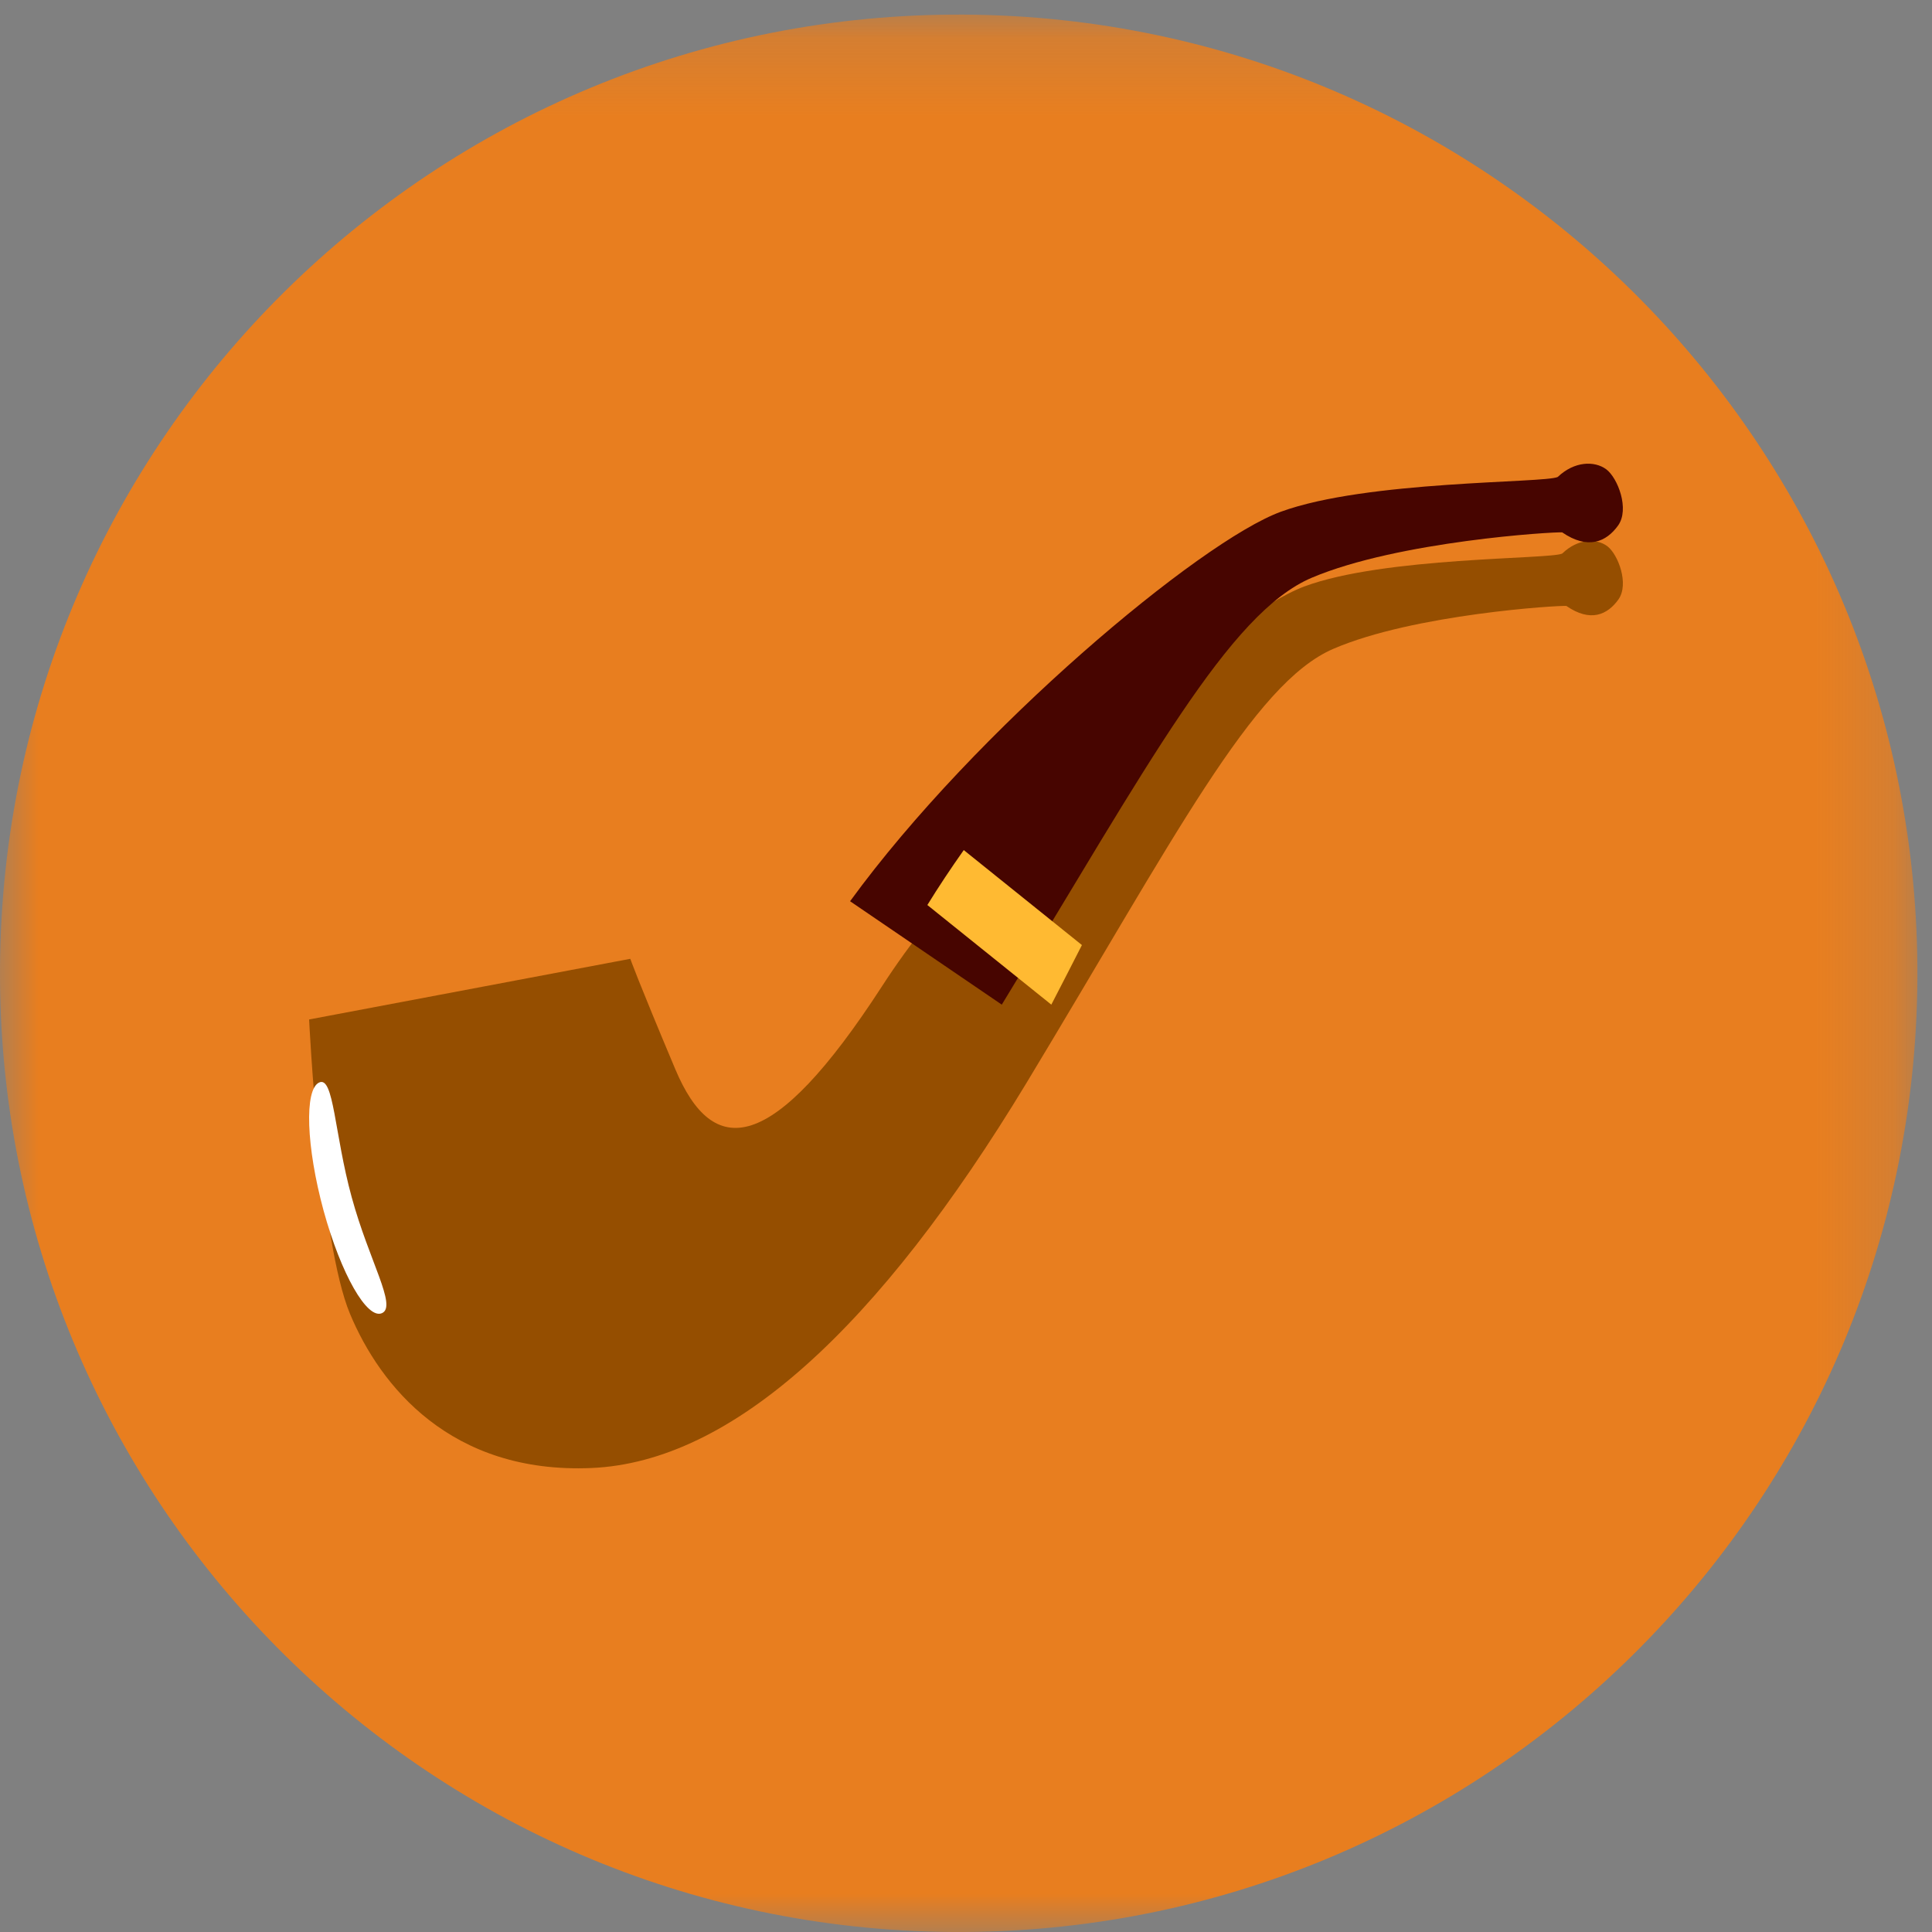 <?xml version="1.0" encoding="UTF-8"?>
<svg width="25px" height="25px" viewBox="0 0 25 25" version="1.1" xmlns="http://www.w3.org/2000/svg" xmlns:xlink="http://www.w3.org/1999/xlink">
    <rect x="0" y="0" width="25" height="25" fill="#808080" stroke="none"/>
    <!-- Generator: Sketch 61.2 (89653) - https://sketch.com -->
    <title>Group 12</title>
    <desc>Created with Sketch.</desc>
    <defs>
        <polygon id="path-1" points="0 0.189 24.811 0.189 24.811 25 0 25"></polygon>
    </defs>
    <g id="Page-1" stroke="none" stroke-width="1" fill="none" fill-rule="evenodd">
        <g id="Desktop-Copy-2" transform="translate(-1112, -694)">
            <g id="CAFETERIA" transform="translate(1080, 211)">
                <g id="Chat-Copy" transform="translate(22, 358)">
                    <g id="Group-4" transform="translate(10, 123)">
                        <g id="Group-11">
                            <g id="Group-12" transform="translate(0, 2)">
                                <g id="Group-3">
                                    <mask id="mask-2" fill="white">
                                        <use xlink:href="#path-1"></use>
                                    </mask>
                                    <g id="Clip-2"></g>
                                    <path d="M24.811,12.666 C24.771,19.518 19.185,25.039 12.334,25 C5.483,24.96 -0.039,19.374 0,12.523 C0.04,5.672 5.625,0.15 12.477,0.189 C19.328,0.229 24.85,5.815 24.811,12.666" id="Fill-1" fill="#E87E1F" mask="url(#mask-2)"></path>
                                </g>
                                <path d="M8.156,12.407 L4,13.192 C4,13.192 4.138,16.066 4.529,17.001 C4.919,17.935 5.834,19.074 7.653,18.996 C9.474,18.918 11.368,17.179 13.284,14.011 C15.198,10.843 16.212,8.844 17.253,8.396 C18.295,7.946 20.179,7.831 20.269,7.841 C20.58,8.056 20.801,7.956 20.943,7.756 C21.083,7.557 20.939,7.175 20.799,7.068 C20.658,6.963 20.416,6.968 20.215,7.163 C20.057,7.239 17.915,7.204 16.88,7.588 C15.846,7.972 12.84,10.558 11.414,12.761 C9.987,14.963 9.228,14.998 8.739,13.837 C8.25,12.676 8.156,12.407 8.156,12.407" id="Fill-4" fill="#954E00"></path>
                                <path d="M20.938,6.8 C21.089,6.589 20.935,6.185 20.784,6.072 C20.632,5.961 20.372,5.967 20.157,6.172 C19.987,6.253 17.686,6.215 16.574,6.622 C15.53,7.004 12.62,9.437 11,11.662 L12.963,13 C14.858,9.891 15.903,7.93 16.974,7.476 C18.094,7.001 20.118,6.879 20.215,6.889 C20.548,7.117 20.786,7.012 20.938,6.8" id="Fill-6" fill="#470500"></path>
                                <path d="M13.604,13 C13.741,12.735 13.874,12.477 14,12.229 L12.471,11 C12.303,11.238 12.145,11.475 12,11.711 L13.604,13 Z" id="Fill-8" fill="#FFBA32"></path>
                                <path d="M4.551,15.492 C4.325,14.668 4.321,13.916 4.129,14.008 C3.936,14.099 3.963,14.841 4.187,15.665 C4.413,16.488 4.752,17.082 4.945,16.991 C5.138,16.899 4.776,16.317 4.551,15.492" id="Fill-10" fill="#FFFFFF"></path>
                            </g>
                        </g>
                    </g>
                </g>
            </g>
        </g>
    </g>
</svg>